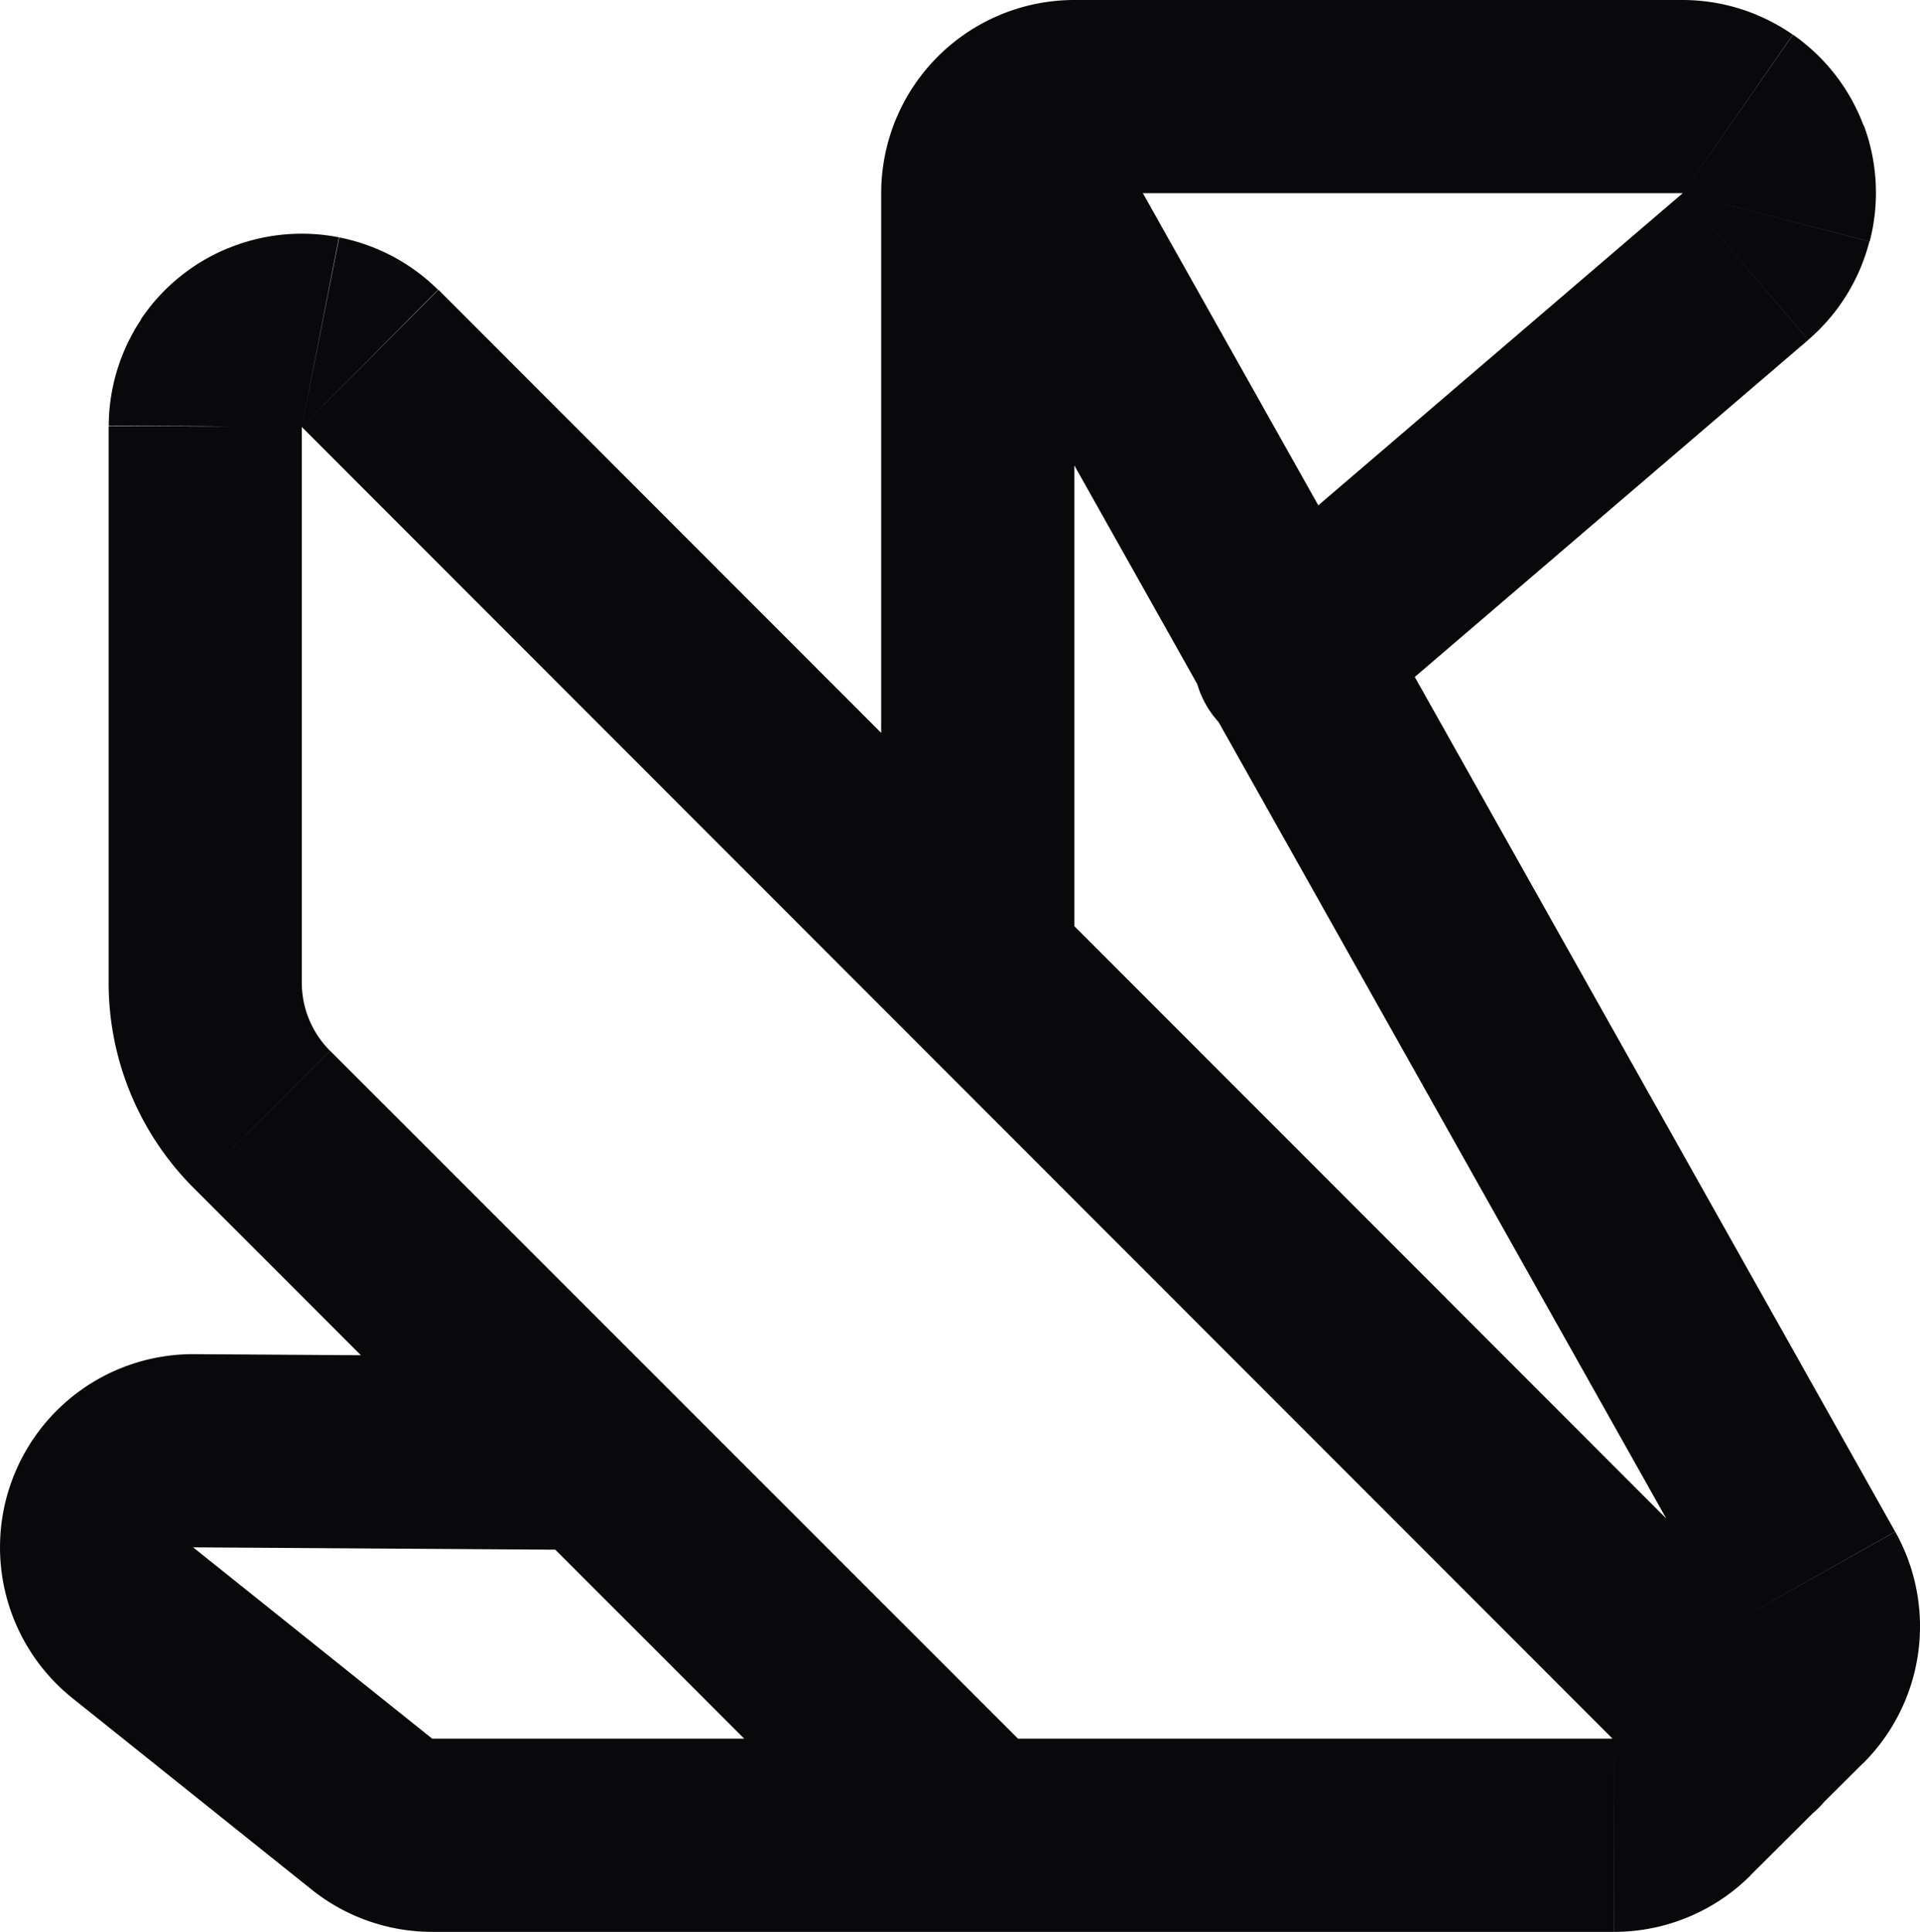 <svg id="origami" xmlns="http://www.w3.org/2000/svg" width="19.882" height="20" viewBox="0 0 19.882 20">
  <path id="Vector" d="M9.125,10a1,1,0,0,0,2,0Zm2-9V1Zm6.3,0V0h0Zm.651,1.759.651.759h0ZM12.727,6.025a1,1,0,1,0,1.3,1.519ZM9.418,19.707a1,1,0,0,0,1.414-1.414ZM2.711,11.586l.707-.707h0Zm-.586-1.414h0Zm0-5.757-1-.005v.005Zm1.707-.707L4.54,3l0,0ZM17.418,18.716A1,1,0,1,0,18.833,17.3ZM11.211.891a1,1,0,0,0-1.743.98Zm7.542,15.456.872-.49h0Zm-.167,1.2-.7-.709h0Zm-1.168,1.163.705.709h0ZM16.712,19V18h0ZM4.477,19V18h0Zm-.625-.219-.625.781h0ZM1.375,16.8,2,16.019H2Zm.631-1.781-.007,1H2Zm4.159,1.027a1,1,0,0,0,.013-2ZM11.125,10V2h-2v8Zm0-8h0L9.711.586A2,2,0,0,0,9.125,2Zm0,0h0V0A2,2,0,0,0,9.711.586Zm0,0h6.3V0h-6.3Zm6.3,0h0L18.565.359A2,2,0,0,0,17.423,0Zm0,0h0L19.3,1.306a2,2,0,0,0-.733-.947Zm0,0h0l1.936.5a2,2,0,0,0-.06-1.2Zm0,0h0l1.3,1.518A2,2,0,0,0,19.358,2.5Zm0,0-4.7,4.025,1.3,1.519,4.7-4.025Zm-6.59,16.293L3.419,10.879,2,12.293l7.414,7.414ZM3.418,10.879a1,1,0,0,1-.293-.707h-2A3,3,0,0,0,2,12.293Zm-.293-.707V4.415h-2v5.757Zm0-5.752h0L1.466,3.3a2,2,0,0,0-.34,1.106Zm0,0h0L2.361,2.57a2,2,0,0,0-.9.733Zm0,0h0l.385-1.963a2,2,0,0,0-1.152.115Zm0,0h0L4.536,3a2,2,0,0,0-1.023-.542Zm0,0,14.293,14.3L18.833,17.3,4.54,3ZM9.468,1.871l8.414,14.966,1.743-.98L11.211.891Zm8.414,14.966h0l1.981.276a2,2,0,0,0-.237-1.255Zm0,0h0l1.41,1.419a2,2,0,0,0,.571-1.143Zm0,0L16.713,18l1.411,1.417,1.168-1.163ZM16.713,18h0l0,2a2,2,0,0,0,1.412-.582Zm0,0H4.476v2H16.712ZM4.476,18h0L3.227,19.562A2,2,0,0,0,4.477,20Zm0,0L2,16.019.751,17.581l2.476,1.981ZM2,16.019H2l-1.923.549a2,2,0,0,0,.674,1.013Zm0,0H2L.115,15.351a2,2,0,0,0-.038,1.217Zm0,0H2L.851,14.382a2,2,0,0,0-.736.969Zm0,0H2l.013-2a2,2,0,0,0-1.162.363Zm0,0,4.165.027.013-2-4.165-.027Z" transform="translate(0 0)" fill="#09090b"/>
</svg>
